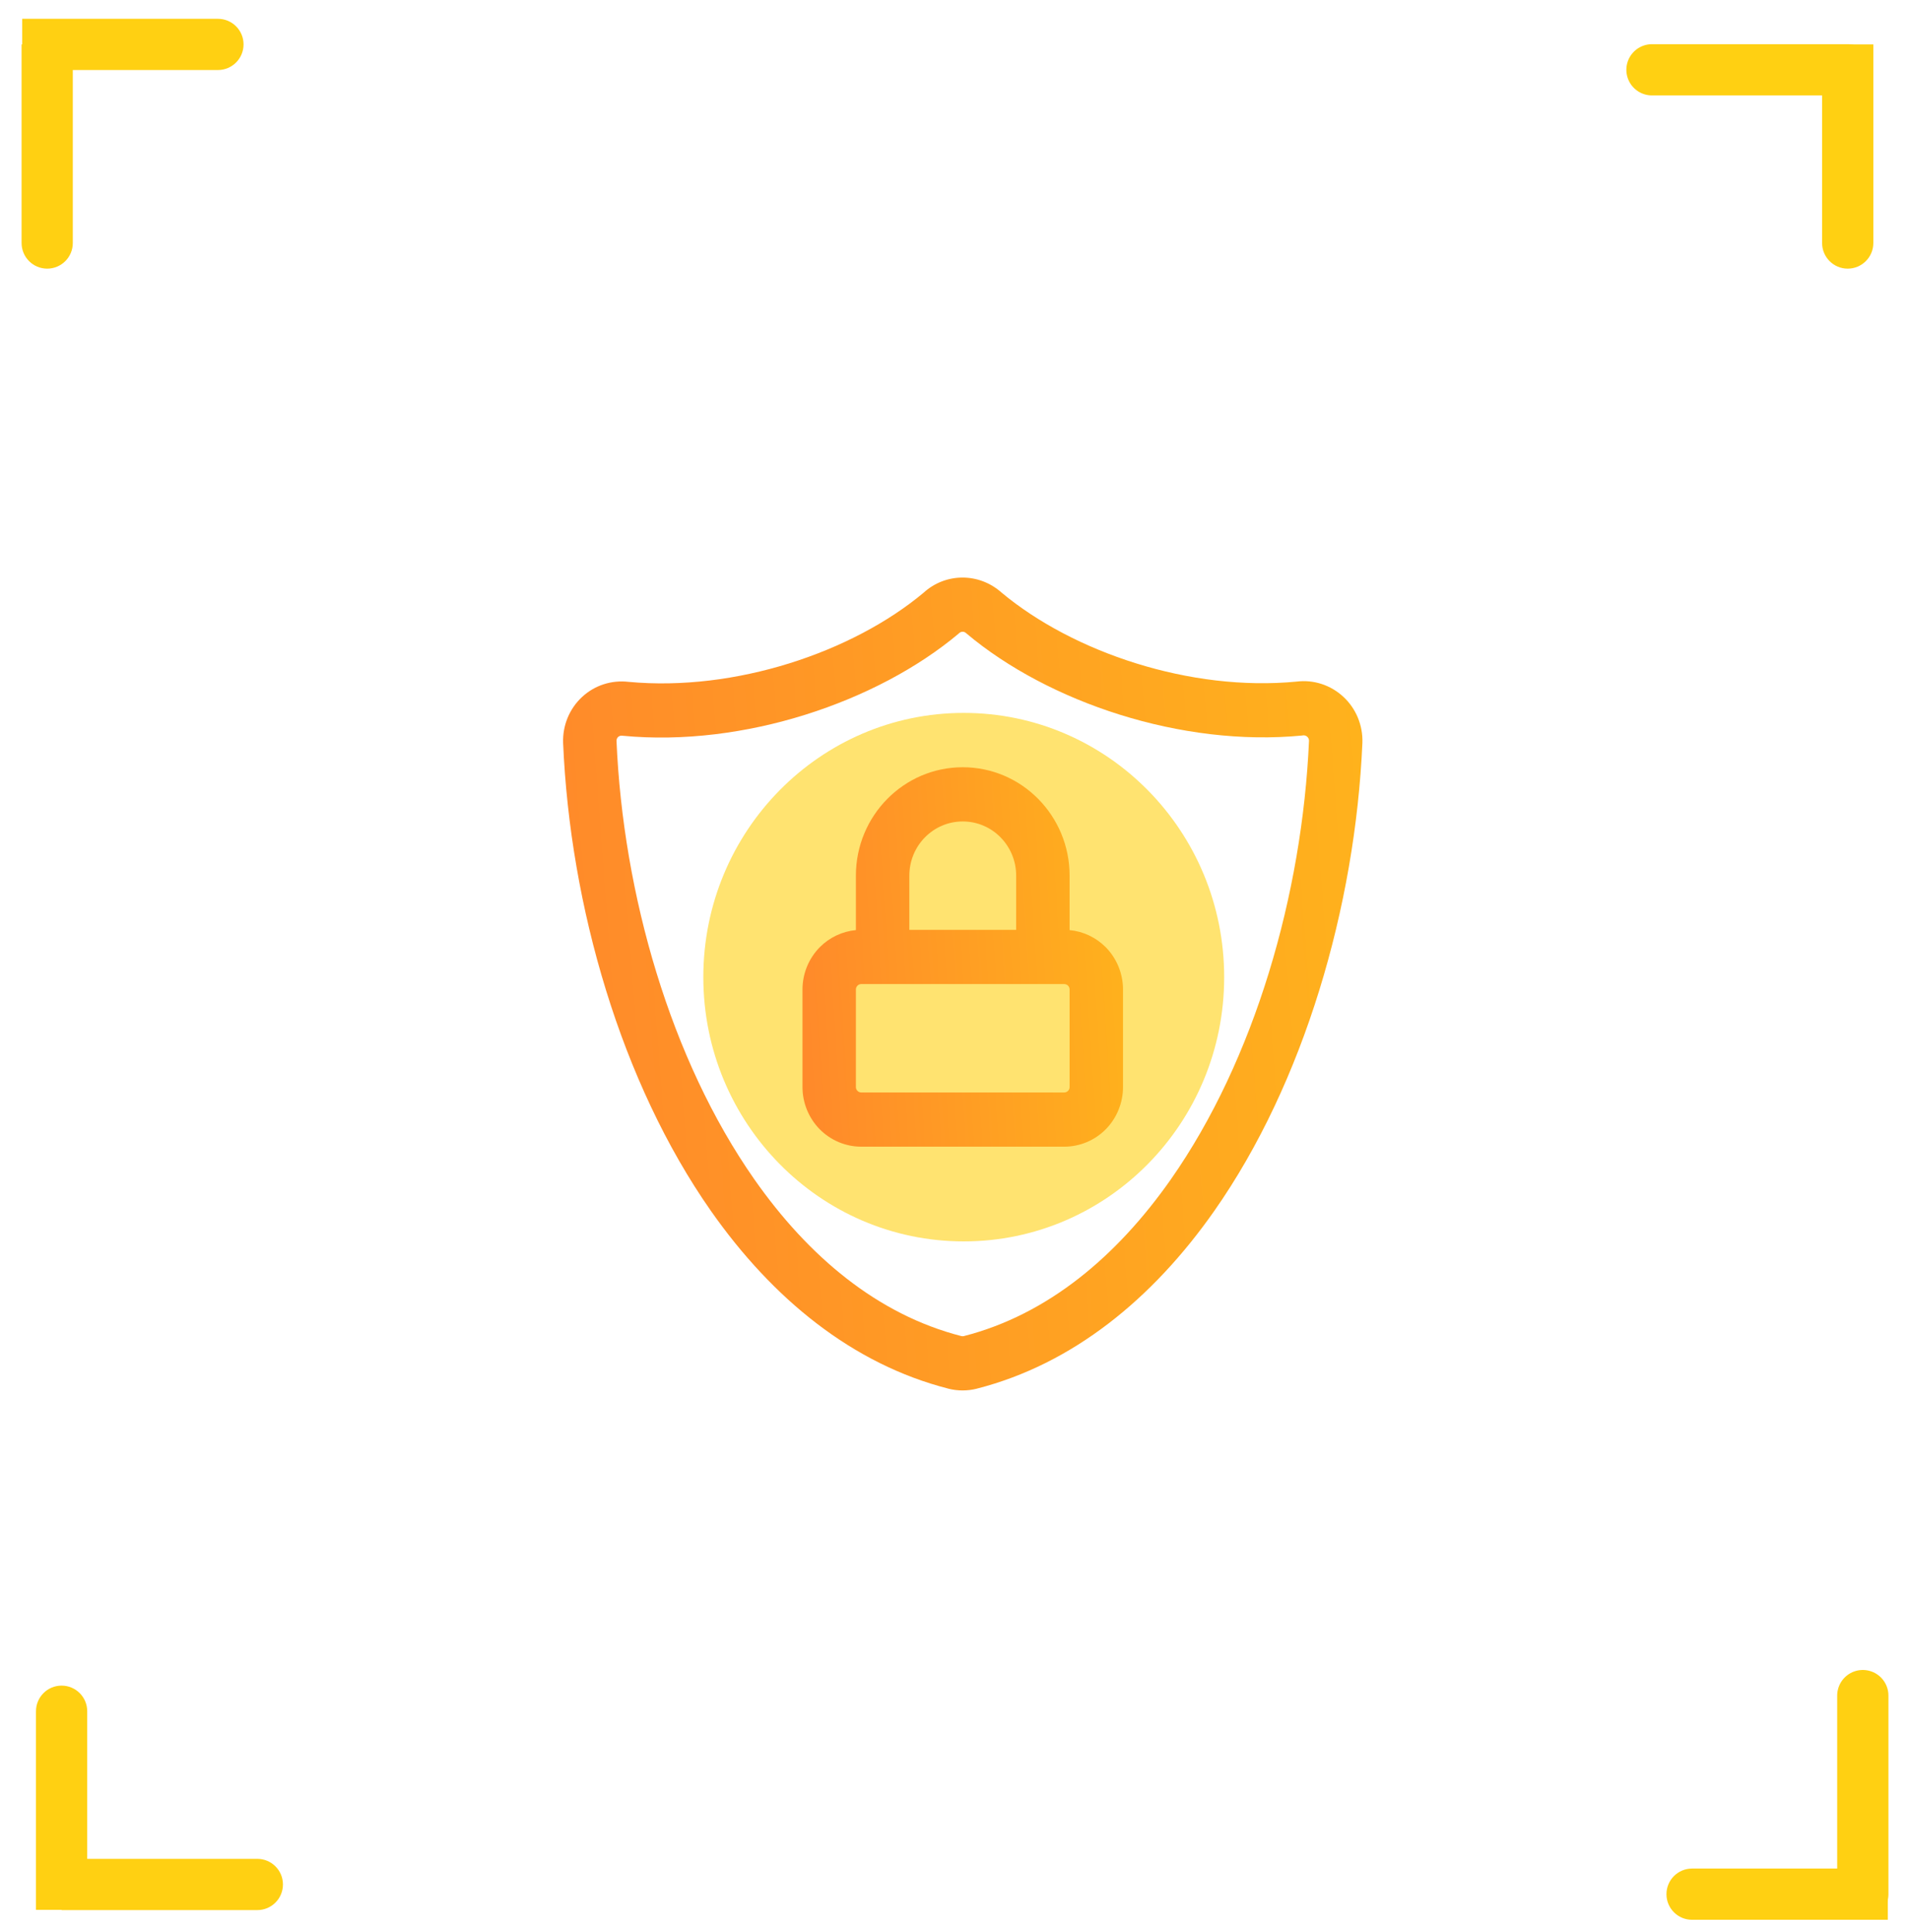 <svg width="86" height="87" viewBox="0 0 86 87" fill="none" xmlns="http://www.w3.org/2000/svg">
<g filter="url(#filter0_f_4870_28653)">
<ellipse cx="43.394" cy="44.001" rx="11.726" ry="11.899" fill="#FFD012" fill-opacity="0.6"/>
</g>
<path d="M3.927 77.057C3.927 76.42 3.41 75.903 2.773 75.903C2.136 75.903 1.62 76.42 1.62 77.057L3.927 77.057ZM3.927 86L3.927 77.057L1.62 77.057L1.62 86L3.927 86Z" fill="#FFD012"/>
<path d="M11.586 86.011C12.223 86.011 12.74 85.495 12.74 84.857C12.74 84.22 12.223 83.704 11.586 83.704L11.586 86.011ZM2.773 86.011L11.586 86.011L11.586 83.704L2.773 83.704L2.773 86.011Z" fill="#FFD012"/>
<path d="M82.042 10.943C82.042 11.58 82.558 12.097 83.195 12.097C83.832 12.097 84.349 11.58 84.349 10.943L82.042 10.943ZM82.042 2L82.042 10.943L84.349 10.943L84.349 2L82.042 2Z" fill="#FFD012"/>
<path d="M83.195 3.143L74.382 3.143" stroke="#FFD012" stroke-width="2.307" stroke-linecap="round"/>
<path d="M9.813 3.153C10.45 3.153 10.966 2.637 10.966 2C10.966 1.363 10.45 0.847 9.813 0.847V3.153ZM1 3.153H9.813V0.847H1V3.153Z" fill="#FFD012"/>
<path d="M0.972 10.943C0.972 11.58 1.488 12.097 2.125 12.097C2.762 12.097 3.278 11.58 3.278 10.943H0.972ZM0.972 2L0.972 10.943H3.278L3.278 2L0.972 2Z" fill="#FFD012"/>
<path d="M76.187 84.141C75.55 84.141 75.034 84.658 75.034 85.295C75.034 85.932 75.55 86.448 76.187 86.448L76.187 84.141ZM85 84.141L76.187 84.141L76.187 86.448L85 86.448L85 84.141Z" fill="#FFD012"/>
<path d="M83.875 85.295L83.875 76.352" stroke="#FFD012" stroke-width="2.307" stroke-linecap="round"/>
<path fill-rule="evenodd" clip-rule="evenodd" d="M42.703 62.531C42.705 62.531 42.706 62.531 42.709 62.534C43.124 62.637 43.559 62.637 43.975 62.534C43.977 62.534 43.98 62.534 43.982 62.531C48.296 61.429 51.896 58.492 54.677 54.524C58.714 48.763 61.02 40.819 61.343 33.461C61.343 33.455 61.343 33.452 61.343 33.449C61.371 32.664 61.057 31.903 60.484 31.375C59.914 30.846 59.146 30.596 58.38 30.692C53.609 31.154 48.329 29.382 45.095 26.683C44.078 25.777 42.576 25.786 41.583 26.692C38.374 29.376 33.094 31.151 28.302 30.704C27.53 30.614 26.772 30.861 26.209 31.384C25.639 31.912 25.328 32.667 25.355 33.449V33.458C25.67 40.816 27.973 48.763 32.008 54.524C34.789 58.492 38.39 61.429 42.703 62.531ZM43.287 60.164C39.514 59.198 36.401 56.58 33.969 53.111C30.188 47.712 28.055 40.258 27.759 33.361C27.757 33.295 27.783 33.232 27.831 33.186C27.88 33.141 27.946 33.12 28.011 33.129C28.024 33.129 28.037 33.132 28.049 33.132C33.491 33.648 39.49 31.613 43.154 28.54C43.167 28.527 43.179 28.515 43.191 28.506C43.278 28.428 43.409 28.428 43.495 28.506C43.507 28.515 43.519 28.527 43.531 28.537C47.195 31.616 53.195 33.648 58.637 33.12C58.649 33.117 58.66 33.117 58.672 33.114C58.742 33.105 58.81 33.129 58.862 33.177C58.911 33.223 58.94 33.286 58.94 33.355C58.635 40.258 56.5 47.712 52.716 53.111C50.284 56.58 47.171 59.198 43.399 60.164C43.363 60.173 43.327 60.173 43.291 60.164H43.287Z" fill="url(#paint0_linear_4870_28653)"/>
<path fill-rule="evenodd" clip-rule="evenodd" d="M38.538 41.882C37.925 41.94 37.347 42.212 36.907 42.657C36.412 43.161 36.133 43.845 36.133 44.556V48.95C36.133 49.661 36.412 50.345 36.907 50.849C37.404 51.352 38.078 51.635 38.779 51.635H47.919C48.62 51.635 49.294 51.352 49.791 50.849C50.286 50.345 50.565 49.661 50.565 48.95V44.556C50.565 43.845 50.286 43.161 49.791 42.657C49.35 42.212 48.773 41.94 48.16 41.882V39.431C48.16 36.735 46.006 34.549 43.349 34.549C40.692 34.549 38.538 36.735 38.538 39.431V41.882ZM48.16 44.556V48.95C48.16 49.015 48.134 49.077 48.089 49.122C48.044 49.168 47.983 49.194 47.919 49.194H38.779C38.715 49.194 38.654 49.168 38.609 49.122C38.563 49.077 38.538 49.015 38.538 48.95V44.556C38.538 44.492 38.563 44.429 38.609 44.384C38.654 44.338 38.715 44.312 38.779 44.312H47.919C47.983 44.312 48.044 44.338 48.089 44.384C48.134 44.429 48.16 44.492 48.16 44.556ZM45.754 41.871V39.431C45.754 38.082 44.678 36.99 43.349 36.99C42.02 36.99 40.944 38.082 40.944 39.431V41.871H45.754Z" fill="url(#paint1_linear_4870_28653)"/>
<defs>
<filter id="filter0_f_4870_28653" x="1.668" y="2.102" width="83.453" height="83.799" filterUnits="userSpaceOnUse" color-interpolation-filters="sRGB">
<feFlood flood-opacity="0" result="BackgroundImageFix"/>
<feBlend mode="normal" in="SourceGraphic" in2="BackgroundImageFix" result="shape"/>
<feGaussianBlur stdDeviation="15" result="effect1_foregroundBlur_4870_28653"/>
</filter>
<linearGradient id="paint0_linear_4870_28653" x1="21.825" y1="71.457" x2="91.481" y2="66.115" gradientUnits="userSpaceOnUse">
<stop stop-color="#FF842C"/>
<stop offset="1" stop-color="#FFD012"/>
</linearGradient>
<linearGradient id="paint1_linear_4870_28653" x1="34.718" y1="55.764" x2="62.692" y2="53.921" gradientUnits="userSpaceOnUse">
<stop stop-color="#FF842C"/>
<stop offset="1" stop-color="#FFD012"/>
</linearGradient>
</defs>
</svg>
